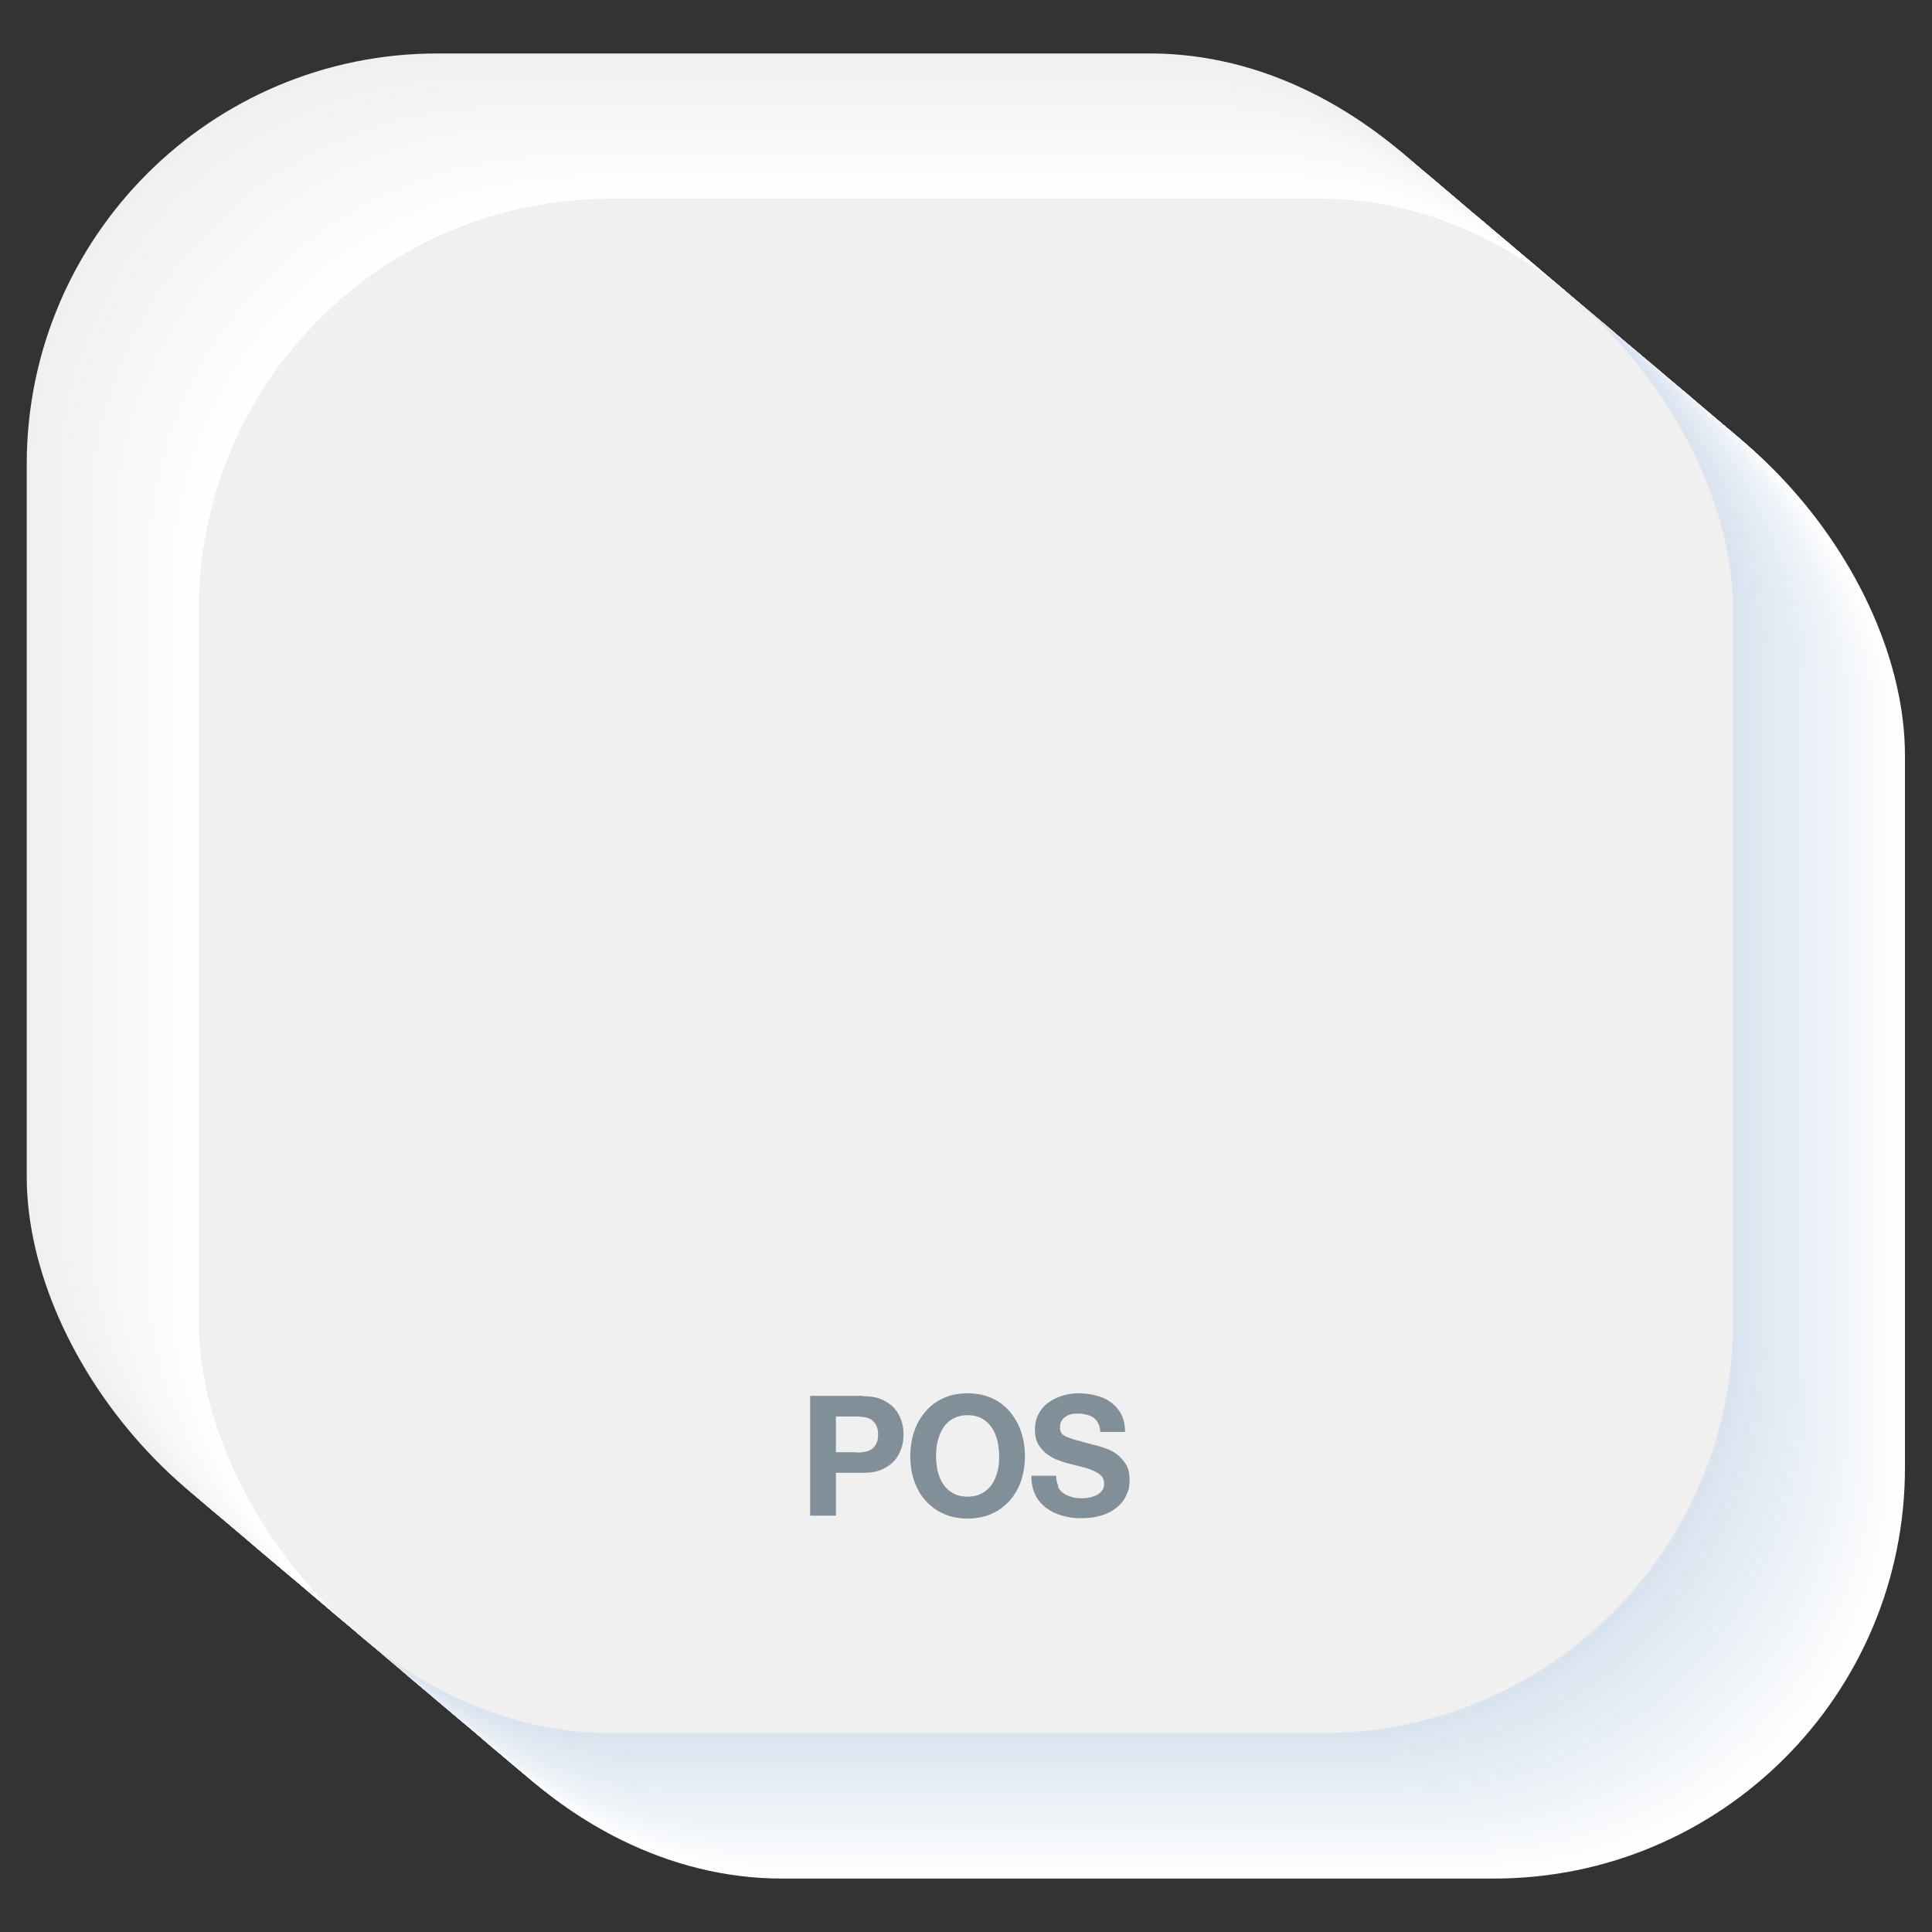 <?xml version="1.0" encoding="UTF-8"?>
<svg xmlns="http://www.w3.org/2000/svg" version="1.1" viewBox="0 0 600 600">
  <rect x="0" y="0" width="600" height="600" fill="#333333" stroke="none"/>
  <!-- Generator: Adobe Illustrator 29.3.1, SVG Export Plug-In . SVG Version: 2.1.0 Build 151)  -->
  <defs>
    <style>
      .st0 {
        fill: #f1f1f1;
      }

      .st1 {
        fill: #eaf0f6;
      }

      .st2 {
        fill: #f3f6fa;
      }

      .st3 {
        fill: #fdfdfe;
      }

      .st4 {
        fill: #d9e3ef;
      }

      .st5 {
        fill: #eff3f8;
      }

      .st6 {
        fill: #f2f6fa;
      }

      .st7 {
        fill: #dde6f1;
      }

      .st8 {
        fill: #f6f6f6;
      }

      .st9 {
        fill: #f4f4f4;
      }

      .st10 {
        fill: #ecf1f7;
      }

      .st11 {
        fill: #dce5f0;
      }

      .st12 {
        fill: #dfe7f2;
      }

      .st13 {
        fill: #e1e9f2;
      }

      .st14 {
        fill: #f8fafc;
      }

      .st15 {
        fill: #e8eef5;
      }

      .st16 {
        fill: #e9eff6;
      }

      .st17 {
        fill: #fefeff;
      }

      .st18 {
        isolation: isolate;
      }

      .st19 {
        fill: #e2eaf3;
      }

      .st20 {
        fill: #dbe5f0;
      }

      .st21 {
        mix-blend-mode: multiply;
      }

      .st22 {
        fill: #ebf0f7;
      }

      .st23 {
        fill: #f0f4f9;
      }

      .st24 {
        fill: #fcfdfe;
      }

      .st25 {
        fill: #fff;
      }

      .st26 {
        fill: #e0e8f2;
      }

      .st27 {
        fill: #edf2f7;
      }

      .st28 {
        fill: #f9f9f9;
      }

      .st29 {
        fill: #f0f0f0;
      }

      .st30 {
        fill: #818f99;
      }

      .st31 {
        fill: #f9fbfc;
      }

      .st32 {
        fill: #fafafa;
      }

      .st33 {
        mix-blend-mode: lighten;
      }

      .st34 {
        fill: #e4ebf4;
      }

      .st35 {
        fill: #f1f5f9;
      }

      .st36 {
        fill: #f8f8f8;
      }

      .st37 {
        fill: #e3eaf3;
      }

      .st38 {
        fill: #e6ecf4;
      }

      .st39 {
        fill: #f7f7f7;
      }

      .st40 {
        fill: #fefefe;
      }

      .st41 {
        fill: #e6edf5;
      }

      .st42 {
        fill: #dae4f0;
      }

      .st43 {
        fill: #f2f2f2;
      }

      .st44 {
        fill: #f5f5f5;
      }

      .st45 {
        fill: #f3f3f3;
      }

      .st46 {
        fill: #fbfcfd;
      }

      .st47 {
        fill: #fbfbfb;
      }

      .st48 {
        fill: #fcfcfc;
      }

      .st49 {
        fill: #e7edf5;
      }

      .st50 {
        fill: #fafbfd;
      }

      .st51 {
        fill: #e5ecf4;
      }

      .st52 {
        fill: #dae4ef;
      }

      .st53 {
        fill: #f4f7fa;
      }

      .st54 {
        fill: #f6f8fb;
      }

      .st55 {
        fill: #f2f5f9;
      }

      .st56 {
        fill: #dee7f1;
      }

      .st57 {
        fill: #e3ebf3;
      }

      .st58 {
        fill: #eef2f8;
      }

      .st59 {
        fill: #f5f8fb;
      }

      .st60 {
        fill: #f5f7fb;
      }

      .st61 {
        fill: #f7f9fc;
      }

      .st62 {
        fill: #fdfdfd;
      }
    </style>
  </defs>
  <g class="st18">
    <g id="icon">
      <g class="st33">
        <rect class="st29" x="8.3" y="16.6" width="476.4" height="476.4" rx="127.6" ry="127.6"/>
        <rect class="st29" x="9.4" y="17.4" width="476.4" height="476.4" rx="127.6" ry="127.6"/>
        <rect class="st0" x="10.4" y="18.3" width="476.4" height="476.4" rx="127.6" ry="127.6"/>
        <rect class="st0" x="11.5" y="19.2" width="476.4" height="476.4" rx="127.6" ry="127.6"/>
        <rect class="st0" x="12.5" y="20.1" width="476.4" height="476.4" rx="127.6" ry="127.6"/>
        <rect class="st0" x="13.6" y="21" width="476.4" height="476.4" rx="127.6" ry="127.6"/>
        <rect class="st43" x="14.6" y="21.9" width="476.4" height="476.4" rx="127.6" ry="127.6"/>
        <rect class="st43" x="15.7" y="22.8" width="476.4" height="476.4" rx="127.6" ry="127.6"/>
        <rect class="st43" x="16.7" y="23.7" width="476.4" height="476.4" rx="127.6" ry="127.6"/>
        <rect class="st45" x="17.8" y="24.5" width="476.4" height="476.4" rx="127.6" ry="127.6"/>
        <rect class="st45" x="18.8" y="25.4" width="476.4" height="476.4" rx="127.6" ry="127.6"/>
        <rect class="st45" x="19.9" y="26.3" width="476.4" height="476.4" rx="127.6" ry="127.6"/>
        <rect class="st9" x="20.9" y="27.2" width="476.4" height="476.4" rx="127.6" ry="127.6"/>
        <rect class="st9" x="22" y="28.1" width="476.4" height="476.4" rx="127.6" ry="127.6"/>
        <rect class="st9" x="23" y="29" width="476.4" height="476.4" rx="127.6" ry="127.6"/>
        <rect class="st9" x="24.1" y="29.9" width="476.4" height="476.4" rx="127.6" ry="127.6"/>
        <rect class="st44" x="25.1" y="30.7" width="476.4" height="476.4" rx="127.6" ry="127.6"/>
        <rect class="st44" x="26.1" y="31.6" width="476.4" height="476.4" rx="127.6" ry="127.6"/>
        <rect class="st44" x="27.2" y="32.5" width="476.4" height="476.4" rx="127.6" ry="127.6"/>
        <rect class="st8" x="28.2" y="33.4" width="476.4" height="476.4" rx="127.6" ry="127.6"/>
        <rect class="st8" x="29.3" y="34.3" width="476.4" height="476.4" rx="127.6" ry="127.6"/>
        <rect class="st8" x="30.3" y="35.2" width="476.4" height="476.4" rx="127.6" ry="127.6"/>
        <rect class="st8" x="31.4" y="36.1" width="476.4" height="476.4" rx="127.6" ry="127.6"/>
        <rect class="st39" x="32.4" y="37" width="476.4" height="476.4" rx="127.6" ry="127.6"/>
        <rect class="st39" x="33.5" y="37.8" width="476.4" height="476.4" rx="127.6" ry="127.6"/>
        <rect class="st39" x="34.5" y="38.7" width="476.4" height="476.4" rx="127.6" ry="127.6"/>
        <rect class="st36" x="35.6" y="39.6" width="476.4" height="476.4" rx="127.6" ry="127.6"/>
        <rect class="st36" x="36.6" y="40.5" width="476.4" height="476.4" rx="127.6" ry="127.6"/>
        <rect class="st36" x="37.7" y="41.4" width="476.4" height="476.4" rx="127.6" ry="127.6"/>
        <rect class="st28" x="38.7" y="42.3" width="476.4" height="476.4" rx="127.6" ry="127.6"/>
        <rect class="st28" x="39.8" y="43.2" width="476.4" height="476.4" rx="127.6" ry="127.6"/>
        <rect class="st28" x="40.8" y="44" width="476.4" height="476.4" rx="127.6" ry="127.6"/>
        <rect class="st28" x="41.9" y="44.9" width="476.4" height="476.4" rx="127.6" ry="127.6"/>
        <rect class="st32" x="42.9" y="45.8" width="476.4" height="476.4" rx="127.6" ry="127.6"/>
        <rect class="st32" x="44" y="46.7" width="476.4" height="476.4" rx="127.6" ry="127.6"/>
        <rect class="st32" x="45" y="47.6" width="476.4" height="476.4" rx="127.6" ry="127.6"/>
        <rect class="st47" x="46.1" y="48.5" width="476.4" height="476.4" rx="127.6" ry="127.6"/>
        <rect class="st47" x="47.1" y="49.4" width="476.4" height="476.4" rx="127.6" ry="127.6"/>
        <rect class="st47" x="48.2" y="50.3" width="476.4" height="476.4" rx="127.6" ry="127.6"/>
        <rect class="st47" x="49.2" y="51.1" width="476.4" height="476.4" rx="127.6" ry="127.6"/>
        <rect class="st48" x="50.3" y="52" width="476.4" height="476.4" rx="127.6" ry="127.6"/>
        <rect class="st48" x="51.3" y="52.9" width="476.4" height="476.4" rx="127.6" ry="127.6"/>
        <rect class="st48" x="52.3" y="53.8" width="476.4" height="476.4" rx="127.6" ry="127.6"/>
        <rect class="st62" x="53.4" y="54.7" width="476.4" height="476.4" rx="127.6" ry="127.6"/>
        <rect class="st62" x="54.4" y="55.6" width="476.4" height="476.4" rx="127.6" ry="127.6"/>
        <rect class="st62" x="55.5" y="56.5" width="476.4" height="476.4" rx="127.6" ry="127.6"/>
        <rect class="st40" x="56.5" y="57.3" width="476.4" height="476.4" rx="127.6" ry="127.6"/>
        <rect class="st40" x="57.6" y="58.2" width="476.4" height="476.4" rx="127.6" ry="127.6"/>
        <rect class="st40" x="58.6" y="59.1" width="476.4" height="476.4" rx="127.6" ry="127.6"/>
        <rect class="st40" x="59.7" y="60" width="476.4" height="476.4" rx="127.6" ry="127.6"/>
        <rect class="st25" x="60.7" y="60.9" width="476.4" height="476.4" rx="127.6" ry="127.6"/>
        <rect class="st25" x="61.8" y="61.8" width="476.4" height="476.4" rx="127.6" ry="127.6"/>
      </g>
      <g class="st21">
        <rect class="st25" x="115.2" y="107" width="476.4" height="476.4" rx="127.6" ry="127.6"/>
        <rect class="st17" x="114.2" y="106.1" width="476.4" height="476.4" rx="127.6" ry="127.6"/>
        <rect class="st40" x="113.1" y="105.2" width="476.4" height="476.4" rx="127.6" ry="127.6"/>
        <rect class="st3" x="112.1" y="104.3" width="476.4" height="476.4" rx="127.6" ry="127.6"/>
        <rect class="st24" x="111" y="103.4" width="476.4" height="476.4" rx="127.6" ry="127.6"/>
        <rect class="st46" x="110" y="102.6" width="476.4" height="476.4" rx="127.6" ry="127.6"/>
        <rect class="st46" x="108.9" y="101.7" width="476.4" height="476.4" rx="127.6" ry="127.6"/>
        <rect class="st50" x="107.9" y="100.8" width="476.4" height="476.4" rx="127.6" ry="127.6"/>
        <rect class="st31" x="106.8" y="99.9" width="476.4" height="476.4" rx="127.6" ry="127.6"/>
        <rect class="st14" x="105.8" y="99" width="476.4" height="476.4" rx="127.6" ry="127.6"/>
        <rect class="st14" x="104.7" y="98.1" width="476.4" height="476.4" rx="127.6" ry="127.6"/>
        <rect class="st61" x="103.7" y="97.2" width="476.4" height="476.4" rx="127.6" ry="127.6"/>
        <rect class="st54" x="102.6" y="96.4" width="476.4" height="476.4" rx="127.6" ry="127.6"/>
        <rect class="st59" x="101.6" y="95.5" width="476.4" height="476.4" rx="127.6" ry="127.6"/>
        <rect class="st60" x="100.6" y="94.6" width="476.4" height="476.4" rx="127.6" ry="127.6"/>
        <rect class="st53" x="99.5" y="93.7" width="476.4" height="476.4" rx="127.6" ry="127.6"/>
        <rect class="st2" x="98.5" y="92.8" width="476.4" height="476.4" rx="127.6" ry="127.6"/>
        <rect class="st6" x="97.4" y="91.9" width="476.4" height="476.4" rx="127.6" ry="127.6"/>
        <rect class="st55" x="96.4" y="91" width="476.4" height="476.4" rx="127.6" ry="127.6"/>
        <rect class="st35" x="95.3" y="90.1" width="476.4" height="476.4" rx="127.6" ry="127.6"/>
        <rect class="st23" x="94.3" y="89.3" width="476.4" height="476.4" rx="127.6" ry="127.6"/>
        <rect class="st5" x="93.2" y="88.4" width="476.4" height="476.4" rx="127.6" ry="127.6"/>
        <rect class="st5" x="92.2" y="87.5" width="476.4" height="476.4" rx="127.6" ry="127.6"/>
        <rect class="st58" x="91.1" y="86.6" width="476.4" height="476.4" rx="127.6" ry="127.6"/>
        <rect class="st27" x="90.1" y="85.7" width="476.4" height="476.4" rx="127.6" ry="127.6"/>
        <rect class="st10" x="89" y="84.8" width="476.4" height="476.4" rx="127.6" ry="127.6"/>
        <rect class="st10" x="88" y="83.9" width="476.4" height="476.4" rx="127.6" ry="127.6"/>
        <rect class="st22" x="86.9" y="83.1" width="476.4" height="476.4" rx="127.6" ry="127.6"/>
        <rect class="st1" x="85.9" y="82.2" width="476.4" height="476.4" rx="127.6" ry="127.6"/>
        <rect class="st16" x="84.8" y="81.3" width="476.4" height="476.4" rx="127.6" ry="127.6"/>
        <rect class="st16" x="83.8" y="80.4" width="476.4" height="476.4" rx="127.6" ry="127.6"/>
        <rect class="st15" x="82.7" y="79.5" width="476.4" height="476.4" rx="127.6" ry="127.6"/>
        <rect class="st49" x="81.7" y="78.6" width="476.4" height="476.4" rx="127.6" ry="127.6"/>
        <rect class="st41" x="80.6" y="77.7" width="476.4" height="476.4" rx="127.6" ry="127.6"/>
        <rect class="st38" x="79.6" y="76.9" width="476.4" height="476.4" rx="127.6" ry="127.6"/>
        <rect class="st51" x="78.5" y="76" width="476.4" height="476.4" rx="127.6" ry="127.6"/>
        <rect class="st34" x="77.5" y="75.1" width="476.4" height="476.4" rx="127.6" ry="127.6"/>
        <rect class="st57" x="76.4" y="74.2" width="476.4" height="476.4" rx="127.6" ry="127.6"/>
        <rect class="st37" x="75.4" y="73.3" width="476.4" height="476.4" rx="127.6" ry="127.6"/>
        <rect class="st19" x="74.4" y="72.4" width="476.4" height="476.4" rx="127.6" ry="127.6"/>
        <rect class="st13" x="73.3" y="71.5" width="476.4" height="476.4" rx="127.6" ry="127.6"/>
        <rect class="st26" x="72.3" y="70.6" width="476.4" height="476.4" rx="127.6" ry="127.6"/>
        <rect class="st26" x="71.2" y="69.8" width="476.4" height="476.4" rx="127.6" ry="127.6"/>
        <rect class="st12" x="70.2" y="68.9" width="476.4" height="476.4" rx="127.6" ry="127.6"/>
        <rect class="st56" x="69.1" y="68" width="476.4" height="476.4" rx="127.6" ry="127.6"/>
        <rect class="st7" x="68.1" y="67.1" width="476.4" height="476.4" rx="127.6" ry="127.6"/>
        <rect class="st7" x="67" y="66.2" width="476.4" height="476.4" rx="127.6" ry="127.6"/>
        <rect class="st11" x="66" y="65.3" width="476.4" height="476.4" rx="127.6" ry="127.6"/>
        <rect class="st20" x="64.9" y="64.4" width="476.4" height="476.4" rx="127.6" ry="127.6"/>
        <rect class="st42" x="63.9" y="63.6" width="476.4" height="476.4" rx="127.6" ry="127.6"/>
        <rect class="st52" x="62.8" y="62.7" width="476.4" height="476.4" rx="127.6" ry="127.6"/>
        <rect class="st4" x="61.8" y="61.8" width="476.4" height="476.4" rx="127.6" ry="127.6"/>
      </g>
      <rect class="st29" x="61.8" y="61.8" width="476.4" height="476.4" rx="127.6" ry="127.6"/>
    </g>
    <g id="today">
      <g>
        <path class="st30" d="M268,433.6c2.3,0,4.2.3,5.8,1,1.6.7,2.9,1.6,3.9,2.7,1,1.1,1.7,2.4,2.2,3.8.5,1.4.7,2.9.7,4.4s-.2,3-.7,4.4c-.5,1.4-1.2,2.7-2.2,3.8-1,1.1-2.3,2-3.9,2.7-1.6.7-3.5,1-5.8,1h-8.4v13.3h-8v-37.2h16.3ZM265.8,451.1c.9,0,1.8,0,2.6-.2.8-.1,1.6-.4,2.2-.8.6-.4,1.2-1,1.5-1.7.4-.7.6-1.7.6-2.9s-.2-2.1-.6-2.9c-.4-.7-.9-1.3-1.5-1.7-.6-.4-1.4-.7-2.2-.8-.8-.1-1.7-.2-2.6-.2h-6.2v11.1h6.2Z"/>
        <path class="st30" d="M283.9,444.6c.8-2.4,2-4.5,3.5-6.2,1.5-1.8,3.4-3.2,5.6-4.2,2.2-1,4.7-1.5,7.5-1.5s5.3.5,7.5,1.5c2.2,1,4.1,2.4,5.6,4.2s2.7,3.8,3.5,6.2c.8,2.4,1.2,5,1.2,7.7s-.4,5.2-1.2,7.6c-.8,2.3-2,4.4-3.5,6.1-1.5,1.7-3.4,3.1-5.6,4.1-2.2,1-4.7,1.5-7.5,1.5s-5.3-.5-7.5-1.5c-2.2-1-4.1-2.4-5.6-4.1-1.5-1.7-2.7-3.8-3.5-6.1-.8-2.3-1.2-4.9-1.2-7.6s.4-5.4,1.2-7.7ZM291.2,456.9c.4,1.5.9,2.8,1.7,4,.8,1.2,1.8,2.1,3,2.8,1.2.7,2.8,1.1,4.6,1.1s3.3-.4,4.6-1.1c1.2-.7,2.3-1.7,3-2.8.8-1.2,1.3-2.5,1.7-4,.4-1.5.5-3,.5-4.6s-.2-3.2-.5-4.7c-.4-1.5-.9-2.9-1.7-4.1-.8-1.2-1.8-2.2-3-2.9s-2.8-1.1-4.6-1.1-3.3.4-4.6,1.1c-1.2.7-2.3,1.7-3,2.9-.8,1.2-1.3,2.6-1.7,4.1-.4,1.5-.5,3.1-.5,4.7s.2,3.1.5,4.6Z"/>
        <path class="st30" d="M328.5,461.6c.4.9,1,1.6,1.7,2.1.7.5,1.6.9,2.6,1.2,1,.3,2,.4,3,.4s1.5,0,2.3-.2c.8-.1,1.6-.4,2.3-.7.7-.3,1.3-.8,1.8-1.4.5-.6.7-1.4.7-2.3s-.3-1.8-.9-2.4c-.6-.6-1.4-1.1-2.5-1.6s-2.2-.8-3.4-1.1c-1.3-.3-2.6-.7-3.9-1-1.4-.3-2.7-.8-4-1.3-1.3-.5-2.4-1.2-3.4-2-1-.8-1.8-1.8-2.5-3-.6-1.2-.9-2.6-.9-4.3s.4-3.6,1.2-5,1.8-2.6,3.1-3.5c1.3-.9,2.7-1.6,4.4-2.1,1.6-.5,3.2-.7,4.9-.7s3.7.2,5.4.7c1.7.4,3.3,1.1,4.6,2.1,1.4,1,2.4,2.2,3.2,3.7.8,1.5,1.2,3.3,1.2,5.5h-7.7c0-1.1-.3-2-.7-2.8-.4-.7-.9-1.3-1.5-1.7-.6-.4-1.4-.7-2.2-.9-.8-.2-1.7-.3-2.7-.3s-1.3,0-1.9.2c-.6.1-1.2.4-1.7.7-.5.3-1,.8-1.3,1.3s-.5,1.2-.5,2,.1,1.3.4,1.8c.3.5.8.9,1.6,1.2s1.9.8,3.3,1.1c1.4.4,3.2.9,5.5,1.5.7.1,1.6.4,2.8.8,1.2.4,2.4.9,3.6,1.7,1.2.8,2.2,1.9,3.1,3.2s1.3,3,1.3,5.1-.3,3.3-1,4.7c-.6,1.5-1.6,2.7-2.9,3.8-1.3,1.1-2.8,1.9-4.7,2.5s-4,.9-6.5.9-3.9-.3-5.8-.8-3.5-1.3-5-2.4c-1.4-1.1-2.6-2.4-3.4-4.1-.8-1.7-1.2-3.6-1.2-5.9h7.7c0,1.2.2,2.3.7,3.2Z"/>
      </g>
    </g>
  </g>
</svg>